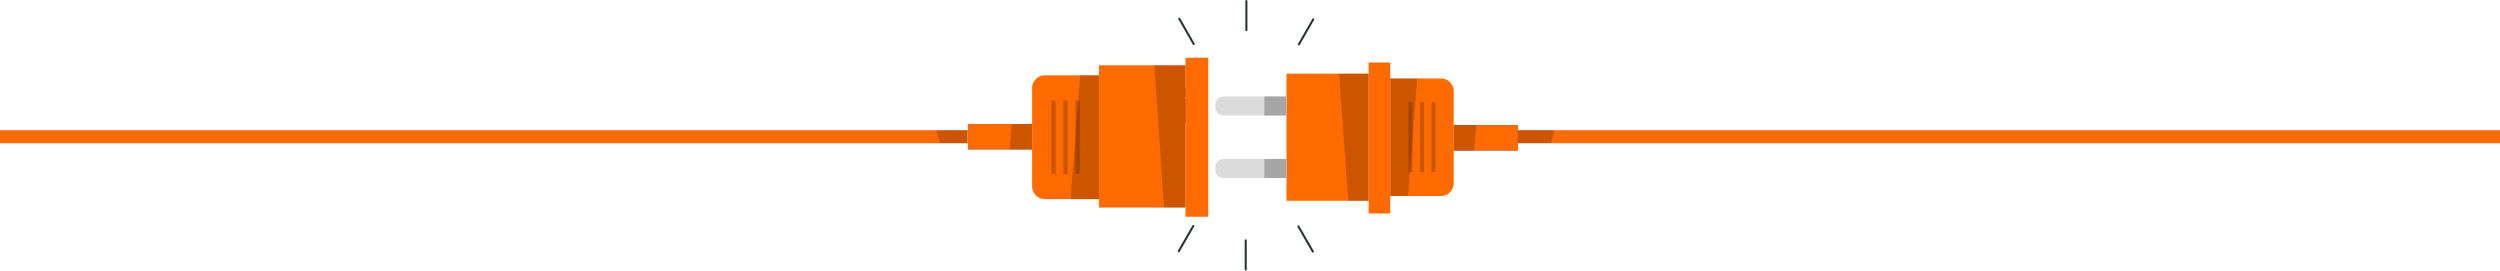<svg width="1920" height="208" viewBox="0 0 1920 208" fill="none" xmlns="http://www.w3.org/2000/svg">
<rect y="100" width="743" height="10" fill="#FF6B00"/>
<rect x="1165" y="100" width="755" height="10" fill="#FF6B00"/>
<path opacity="0.2" d="M1145 100V110H1191.14L1194 100H1145Z" fill="black"/>
<path d="M1067.7 48.003H1051.1V163.95H1067.7V48.003Z" fill="#FF6B00"/>
<path d="M1051.12 56.569H988.029V154.193H1051.12V56.569Z" fill="#FF6B00"/>
<path opacity="0.2" d="M1051.1 56.585V154.209H1035.43L1028.4 56.585H1051.1Z" fill="black"/>
<path d="M939.613 74.099H988.013V88.693H939.613C937.956 88.693 936.366 88.034 935.194 86.862C934.022 85.69 933.363 84.1 933.363 82.443V80.365C933.361 79.543 933.521 78.728 933.834 77.968C934.147 77.208 934.607 76.517 935.188 75.935C935.769 75.353 936.458 74.891 937.218 74.576C937.977 74.261 938.791 74.099 939.613 74.099Z" fill="#DBDBDB"/>
<path d="M988.013 74.099H971.023V88.677H988.013V74.099Z" fill="#A6A6A6"/>
<path d="M939.613 122.086H988.013V136.68H939.613C937.956 136.68 936.366 136.022 935.194 134.849C934.022 133.677 933.363 132.088 933.363 130.43V128.352C933.361 127.53 933.521 126.715 933.834 125.955C934.147 125.195 934.607 124.504 935.188 123.922C935.769 123.34 936.458 122.878 937.218 122.563C937.977 122.248 938.791 122.086 939.613 122.086Z" fill="#DBDBDB"/>
<path d="M988.013 122.086H971.023V136.664H988.013V122.086Z" fill="#A6A6A6"/>
<path d="M1165.75 96.069H1116.46V115.534H1165.75V96.069Z" fill="#1A3592"/>
<path d="M1165.75 96.085H1116.46V115.55H1165.75V96.085Z" fill="#FF6B00"/>
<path opacity="0.2" d="M1133.77 96.085L1132.15 115.55H1116.46V96.085H1133.77Z" fill="black"/>
<path d="M1067.7 60.25H1106.7C1109.29 60.25 1111.77 61.278 1113.6 63.107C1115.43 64.937 1116.46 67.418 1116.46 70.006V140.773C1116.46 143.36 1115.43 145.842 1113.6 147.671C1111.77 149.501 1109.29 150.529 1106.7 150.529H1067.7V60.25Z" fill="#FF6B00"/>
<path opacity="0.2" d="M1088.44 60.25L1081.42 150.529H1067.71V60.25H1088.44Z" fill="black"/>
<g opacity="0.2">
<path d="M1084.81 78.493H1081.7V132.27H1084.81V78.493Z" fill="black"/>
<path d="M1093.63 78.493H1090.52V132.27H1093.63V78.493Z" fill="black"/>
<path d="M1102.45 78.493H1099.34V132.27H1102.45V78.493Z" fill="black"/>
</g>
<path d="M871.099 103.954C875.144 103.843 893.657 101.717 898.685 99.972C903.714 98.227 917.722 92.167 916.833 88.185C915.945 84.204 911.63 85.647 911.63 85.647C911.63 85.647 917.166 82.141 915.85 78.223C914.533 74.305 907.918 76.779 907.918 76.779C907.918 76.779 913.343 72.766 911.741 68.943C910.139 65.12 903.968 68.721 903.968 68.721C903.968 68.721 909.108 65.278 906.474 62.677C903.302 59.504 894.545 66.976 888.866 68.483C887.565 68.832 862.183 73.575 862.183 73.575L871.099 103.954Z" fill="#AD6359"/>
<path d="M904.618 68.419C898.162 73.845 894.402 75.114 886.185 76.24C886.157 76.25 886.133 76.268 886.115 76.292C886.098 76.316 886.089 76.345 886.089 76.375C886.089 76.405 886.098 76.433 886.115 76.458C886.133 76.482 886.157 76.5 886.185 76.51C894.323 76.129 899.272 75.225 904.888 68.721C905.126 68.404 904.872 68.166 904.618 68.419Z" fill="#263238"/>
<path d="M908.473 76.335C901.287 81.475 897.226 82.792 888.755 84.648C888.644 84.648 888.675 84.886 888.755 84.87C897.258 83.775 902.175 82.76 908.695 76.763C908.965 76.462 908.806 76.097 908.473 76.335Z" fill="#263238"/>
<path d="M911.186 85.727C903.873 90.121 899.478 91.85 890.976 92.564C890.934 92.564 890.893 92.581 890.863 92.61C890.834 92.64 890.817 92.68 890.817 92.722C890.817 92.764 890.834 92.805 890.863 92.835C890.893 92.864 890.934 92.881 890.976 92.881C898.389 93.328 905.681 90.844 911.281 85.965C911.709 85.631 911.646 85.457 911.186 85.727Z" fill="#263238"/>
<path d="M856.314 70.244C860.587 67.482 865.056 65.038 869.687 62.931C874.16 61.344 893.038 61.344 893.244 65.437C893.53 70.704 882.631 72.814 877.159 73.162C877.159 73.162 877.841 85.33 870.337 88.55C862.834 91.77 856.314 70.244 856.314 70.244Z" fill="#AD6359"/>
<path d="M892.863 66.912C889.691 71.893 882.441 71.877 877.159 72.607C877.079 72.611 877.001 72.635 876.933 72.677C876.865 72.719 876.808 72.778 876.769 72.847C876.729 72.917 876.708 72.996 876.707 73.076C876.705 73.156 876.724 73.234 876.762 73.305C876.762 78.429 875.176 85.631 870.654 88.661C870.512 88.756 870.654 88.963 870.766 88.883C876.016 86.282 878.142 79.365 877.841 73.702C883.266 73.051 890.531 72.75 892.911 66.928C892.927 66.896 892.879 66.88 892.863 66.912Z" fill="#263238"/>
<path d="M833.232 62.835C832.19 65.897 831.326 69.017 830.647 72.179C829.869 75.352 829.06 78.524 828.41 81.697C826.997 87.919 825.938 94.217 825.237 100.559C825.237 100.597 825.252 100.633 825.279 100.66C825.306 100.687 825.342 100.702 825.38 100.702C825.418 100.702 825.454 100.687 825.481 100.66C825.508 100.633 825.523 100.597 825.523 100.559C827.236 94.34 828.505 87.979 829.806 81.665C830.456 78.493 831.043 75.415 831.694 72.306C832.344 69.197 833.121 65.96 833.47 62.883C833.477 62.852 833.47 62.819 833.452 62.792C833.434 62.765 833.407 62.747 833.375 62.74C833.344 62.734 833.311 62.74 833.284 62.758C833.257 62.776 833.239 62.804 833.232 62.835Z" fill="#263238"/>
<path opacity="0.2" d="M768 100V110H721.861L719 100H768Z" fill="black"/>
<path d="M910.456 166.456H927.938V44.339H910.456V166.456Z" fill="#FF6B00"/>
<path d="M910.456 50.129H844.02V159.397H910.456V50.129Z" fill="#FF6B00"/>
<path opacity="0.2" d="M910.456 50.129V159.397H893.958L886.55 50.129H910.456Z" fill="black"/>
<path d="M743.381 114.693H792.669V95.229H743.381V114.693Z" fill="#1A3592"/>
<path d="M792.669 95.244H743.381V114.709H792.669V95.244Z" fill="#FF6B00"/>
<path opacity="0.2" d="M775.362 114.693L776.98 95.244H792.669V114.693H775.362Z" fill="black"/>
<path d="M844.02 152.924H802.425C799.838 152.924 797.356 151.896 795.527 150.067C793.697 148.237 792.669 145.756 792.669 143.168V67.594C792.669 65.007 793.697 62.526 795.527 60.696C797.356 58.866 799.838 57.838 802.425 57.838H844.02V152.924Z" fill="#FF6B00"/>
<path opacity="0.2" d="M822.16 152.924L829.568 57.854H844.02V152.924H822.16Z" fill="black"/>
<g opacity="0.2">
<path d="M825.983 133.698H829.267V77.065H825.983V133.698Z" fill="black"/>
<path d="M816.703 133.698H819.986V77.065H816.703V133.698Z" fill="black"/>
<path d="M807.407 133.698H810.69V77.065H807.407V133.698Z" fill="black"/>
</g>
<path d="M957.222 23.906C957.011 23.906 956.81 23.823 956.661 23.674C956.512 23.525 956.429 23.323 956.429 23.113V0.793C956.429 0.583 956.512 0.381 956.661 0.232C956.81 0.084 957.011 0 957.222 0C957.432 0 957.634 0.084 957.783 0.232C957.931 0.381 958.015 0.583 958.015 0.793V23.113C958.015 23.323 957.931 23.525 957.783 23.674C957.634 23.823 957.432 23.906 957.222 23.906Z" fill="#263238"/>
<path d="M916.833 34.598C916.692 34.599 916.554 34.562 916.432 34.493C916.309 34.423 916.207 34.323 916.135 34.202L905.031 14.864C904.965 14.774 904.92 14.672 904.897 14.563C904.873 14.455 904.873 14.343 904.896 14.234C904.919 14.125 904.964 14.023 905.029 13.933C905.094 13.843 905.178 13.768 905.274 13.712C905.37 13.656 905.476 13.621 905.586 13.609C905.697 13.597 905.808 13.608 905.914 13.642C906.02 13.676 906.117 13.732 906.2 13.806C906.283 13.879 906.349 13.97 906.395 14.071L917.499 33.409C917.553 33.498 917.588 33.597 917.603 33.7C917.618 33.803 917.612 33.908 917.585 34.008C917.558 34.109 917.512 34.203 917.448 34.285C917.384 34.368 917.305 34.436 917.214 34.487C917.099 34.558 916.968 34.596 916.833 34.598Z" fill="#263238"/>
<path d="M905.221 193.741C905.081 193.742 904.944 193.704 904.825 193.63C904.736 193.573 904.66 193.498 904.601 193.41C904.542 193.322 904.502 193.223 904.482 193.12C904.463 193.016 904.465 192.909 904.488 192.806C904.512 192.703 904.556 192.605 904.618 192.52L915.723 173.198C915.775 173.108 915.844 173.028 915.927 172.964C916.01 172.9 916.104 172.854 916.205 172.826C916.306 172.799 916.411 172.792 916.515 172.805C916.619 172.819 916.719 172.853 916.809 172.905C916.9 172.957 916.979 173.026 917.043 173.109C917.107 173.192 917.154 173.286 917.181 173.387C917.208 173.488 917.216 173.593 917.202 173.697C917.189 173.801 917.155 173.901 917.103 173.991L905.998 193.313C905.926 193.454 905.814 193.57 905.675 193.646C905.537 193.722 905.379 193.756 905.221 193.741Z" fill="#263238"/>
<path d="M956.714 207.669C956.504 207.669 956.302 207.586 956.153 207.437C956.005 207.288 955.921 207.087 955.921 206.876V184.588C955.921 184.378 956.005 184.176 956.153 184.027C956.302 183.878 956.504 183.795 956.714 183.795C956.923 183.799 957.123 183.884 957.27 184.032C957.418 184.18 957.503 184.379 957.507 184.588V206.908C957.499 207.113 957.412 207.306 957.264 207.448C957.116 207.59 956.919 207.67 956.714 207.669Z" fill="#263238"/>
<path d="M1008.27 193.995C1008.13 193.994 1008 193.957 1007.88 193.888C1007.76 193.818 1007.66 193.718 1007.59 193.598L996.484 174.277C996.432 174.186 996.398 174.086 996.385 173.982C996.371 173.879 996.378 173.774 996.406 173.673C996.433 173.572 996.48 173.477 996.544 173.394C996.607 173.312 996.687 173.242 996.777 173.19C996.868 173.138 996.968 173.104 997.072 173.091C997.175 173.077 997.281 173.084 997.382 173.112C997.482 173.139 997.577 173.186 997.66 173.25C997.743 173.313 997.812 173.393 997.864 173.484L1008.97 192.805C1009.02 192.894 1009.06 192.994 1009.07 193.097C1009.09 193.2 1009.08 193.304 1009.05 193.405C1009.03 193.506 1008.98 193.6 1008.92 193.682C1008.85 193.764 1008.77 193.833 1008.68 193.884C1008.56 193.96 1008.42 193.999 1008.27 193.995Z" fill="#263238"/>
<path d="M997.547 34.852C997.407 34.853 997.269 34.815 997.15 34.741C997.059 34.69 996.98 34.622 996.916 34.539C996.852 34.457 996.806 34.363 996.779 34.262C996.753 34.162 996.746 34.057 996.761 33.954C996.776 33.851 996.811 33.752 996.865 33.663L1007.97 14.325C1008.08 14.166 1008.25 14.056 1008.45 14.015C1008.64 13.975 1008.84 14.007 1009.01 14.106C1009.18 14.204 1009.31 14.363 1009.37 14.55C1009.43 14.737 1009.41 14.939 1009.33 15.118L998.229 34.456C998.157 34.574 998.058 34.672 997.938 34.741C997.819 34.81 997.685 34.848 997.547 34.852Z" fill="#263238"/>
</svg>
